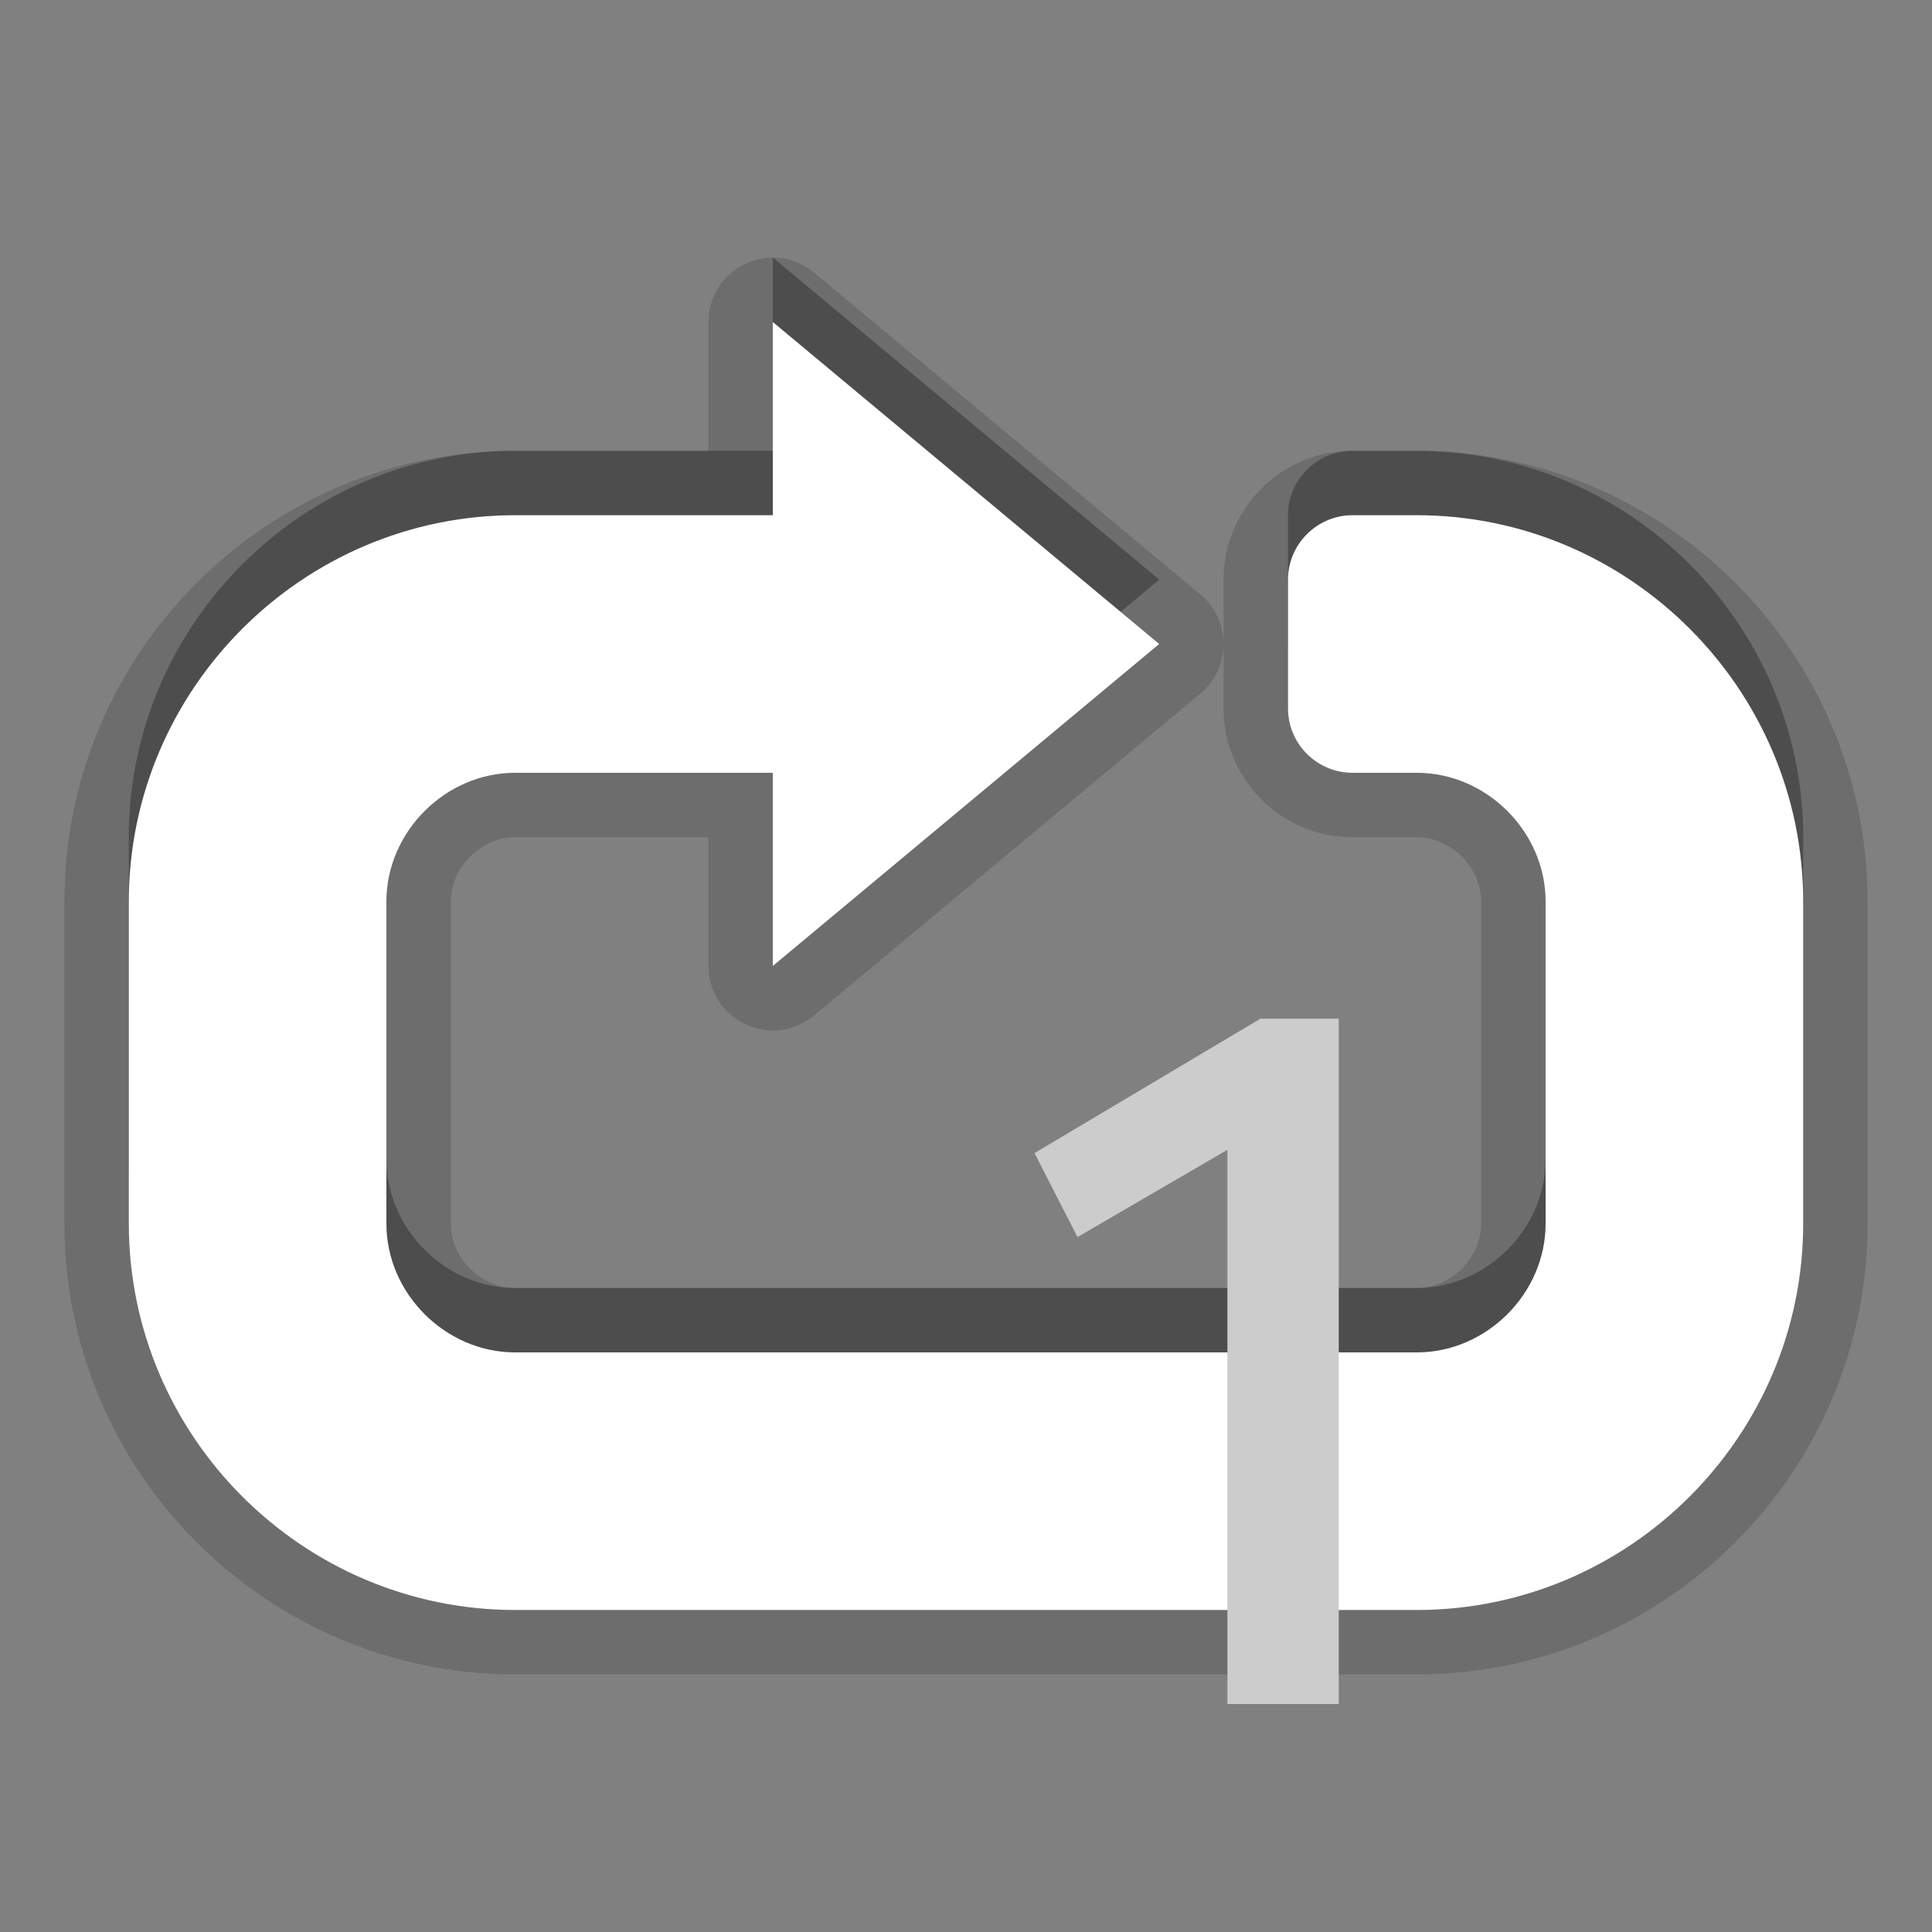 <?xml version="1.0"?>
<!-- Converted with SVG Converter - Version 0.9.5 (Compiled Mon May 30 09:08:51 2011) - Copyright (C) 2011 Nokia -->
<svg xmlns="http://www.w3.org/2000/svg" width="30px" x="0px" version="1.1" y="0px" height="30px" viewBox="0 0 30 30" baseProfile="tiny" xmlns:xlink="http://www.w3.org/1999/xlink" id="svg2" xml:space="preserve">
 <rect x="0" y="0" width="30" height="30" fill="#808080" stroke="none"/>
 <defs id="defs19">
  <linearGradient id="linearGradient4165">
   <stop offset="0" style="stop-color:#000000;stop-opacity:1;" id="stop4167"/>
  </linearGradient>
  <linearGradient id="linearGradient4159">
   <stop offset="0" style="stop-color:#c0c0c0;stop-opacity:1;" id="stop4161"/>
  </linearGradient>
  <linearGradient id="linearGradient4153">
   <stop offset="0" style="stop-color:#ffffff;stop-opacity:1;" id="stop4155"/>
  </linearGradient>
 </defs>
 <g id="DO_NOT_EDIT_-_BOUNDING_BOX">
  <rect width="30" fill="none" height="30" id="BOUNDING_BOX"/>
 </g>
 <g id="PLACE_YOUR_GRAPHIC_HERE">
  <path stroke-opacity="0.3" fill-opacity="0.3" id="path7" d="M22,7h-1c-0.549,0-1,0.451-1,1v2c0,0.551,0.451,1,1,1h1c1.084,0,2,0.916,2,2v5c0,1.084-0.916,2-2,2H8   c-1.084,0-2-0.916-2-2v-5c0-1.084,0.916-2,2-2h4v3l6-5l-6-5v3H8c-3.301,0-6,2.7-6,6v5c0,3.301,2.699,6,6,6h14c3.301,0,6-2.699,6-6   v-5C28,9.7,25.301,7,22,7z"/>
  <rect width="30" fill="none" height="30" id="rect9"/>
  <path stroke-opacity="0.15" fill-opacity="0.15" id="path11" d="M8,26c-3.86,0-7-3.141-7-7v-5c0-3.86,3.14-7,7-7h3V5c0-0.388,0.225-0.741,0.576-0.906   C11.711,4.031,11.856,4,12,4c0.229,0,0.457,0.079,0.64,0.232l6,5C18.868,9.422,19,9.703,19,10s-0.132,0.578-0.359,0.768l-6,5   C12.457,15.921,12.229,16,12,16c-0.144,0-0.289-0.031-0.424-0.094C11.225,15.741,11,15.388,11,15v-2H8c-0.533,0-1,0.467-1,1v5   c0,0.532,0.467,1,1,1h14c0.532,0,1-0.468,1-1v-5c0-0.533-0.468-1-1-1h-1c-1.103,0-2-0.897-2-2V9c0-1.103,0.897-2,2-2h1   c3.859,0,7,3.14,7,7v5c0,3.859-3.141,7-7,7H8z"/>
  <path stroke-opacity="0.15" fill-opacity="0.15" id="path13" d="M22,8h-1c-0.549,0-1,0.451-1,1v2c0,0.551,0.451,1,1,1h1c1.084,0,2,0.916,2,2v5c0,1.084-0.916,2-2,2H8   c-1.084,0-2-0.916-2-2v-5c0-1.084,0.916-2,2-2h4v3l6-5l-6-5v3H8c-3.301,0-6,2.7-6,6v5c0,3.301,2.699,6,6,6h14c3.301,0,6-2.699,6-6   v-5C28,10.7,25.301,8,22,8z"/>
  <path fill="#FFFFFF" id="path15" d="M22,8h-1c-0.549,0-1,0.451-1,1v2c0,0.551,0.451,1,1,1h1c1.084,0,2,0.916,2,2v5c0,1.084-0.916,2-2,2H8   c-1.084,0-2-0.916-2-2v-5c0-1.084,0.916-2,2-2h4v3l6-5l-6-5v3H8c-3.301,0-6,2.7-6,6v5c0,3.301,2.699,6,6,6h14c3.301,0,6-2.699,6-6   v-5C28,10.7,25.301,8,22,8z"/>
 </g>
 <g style="font-style:normal;font-weight:normal;font-size:11.25px;line-height:125%;font-family:sans-serif;letter-spacing:0px;word-spacing:0px;fill:#cccccc;fill-opacity:1;stroke:none;stroke-width:1px;stroke-linecap:butt;stroke-linejoin:miter;stroke-opacity:1" id="text4149">
  <path style="font-style:normal;font-variant:normal;font-weight:bold;font-stretch:normal;font-size:15px;font-family:'Nokia Pure';-inkscape-font-specification:'Nokia Pure Bold';fill:#cccccc;fill-opacity:1" id="path4154" d="m 19.06,17.854 -2.329,1.355 -0.667,-1.304 3.508,-2.087 1.216,0 0,10.642 -1.729,0 0,-8.606 z"/>
 </g>
</svg>
